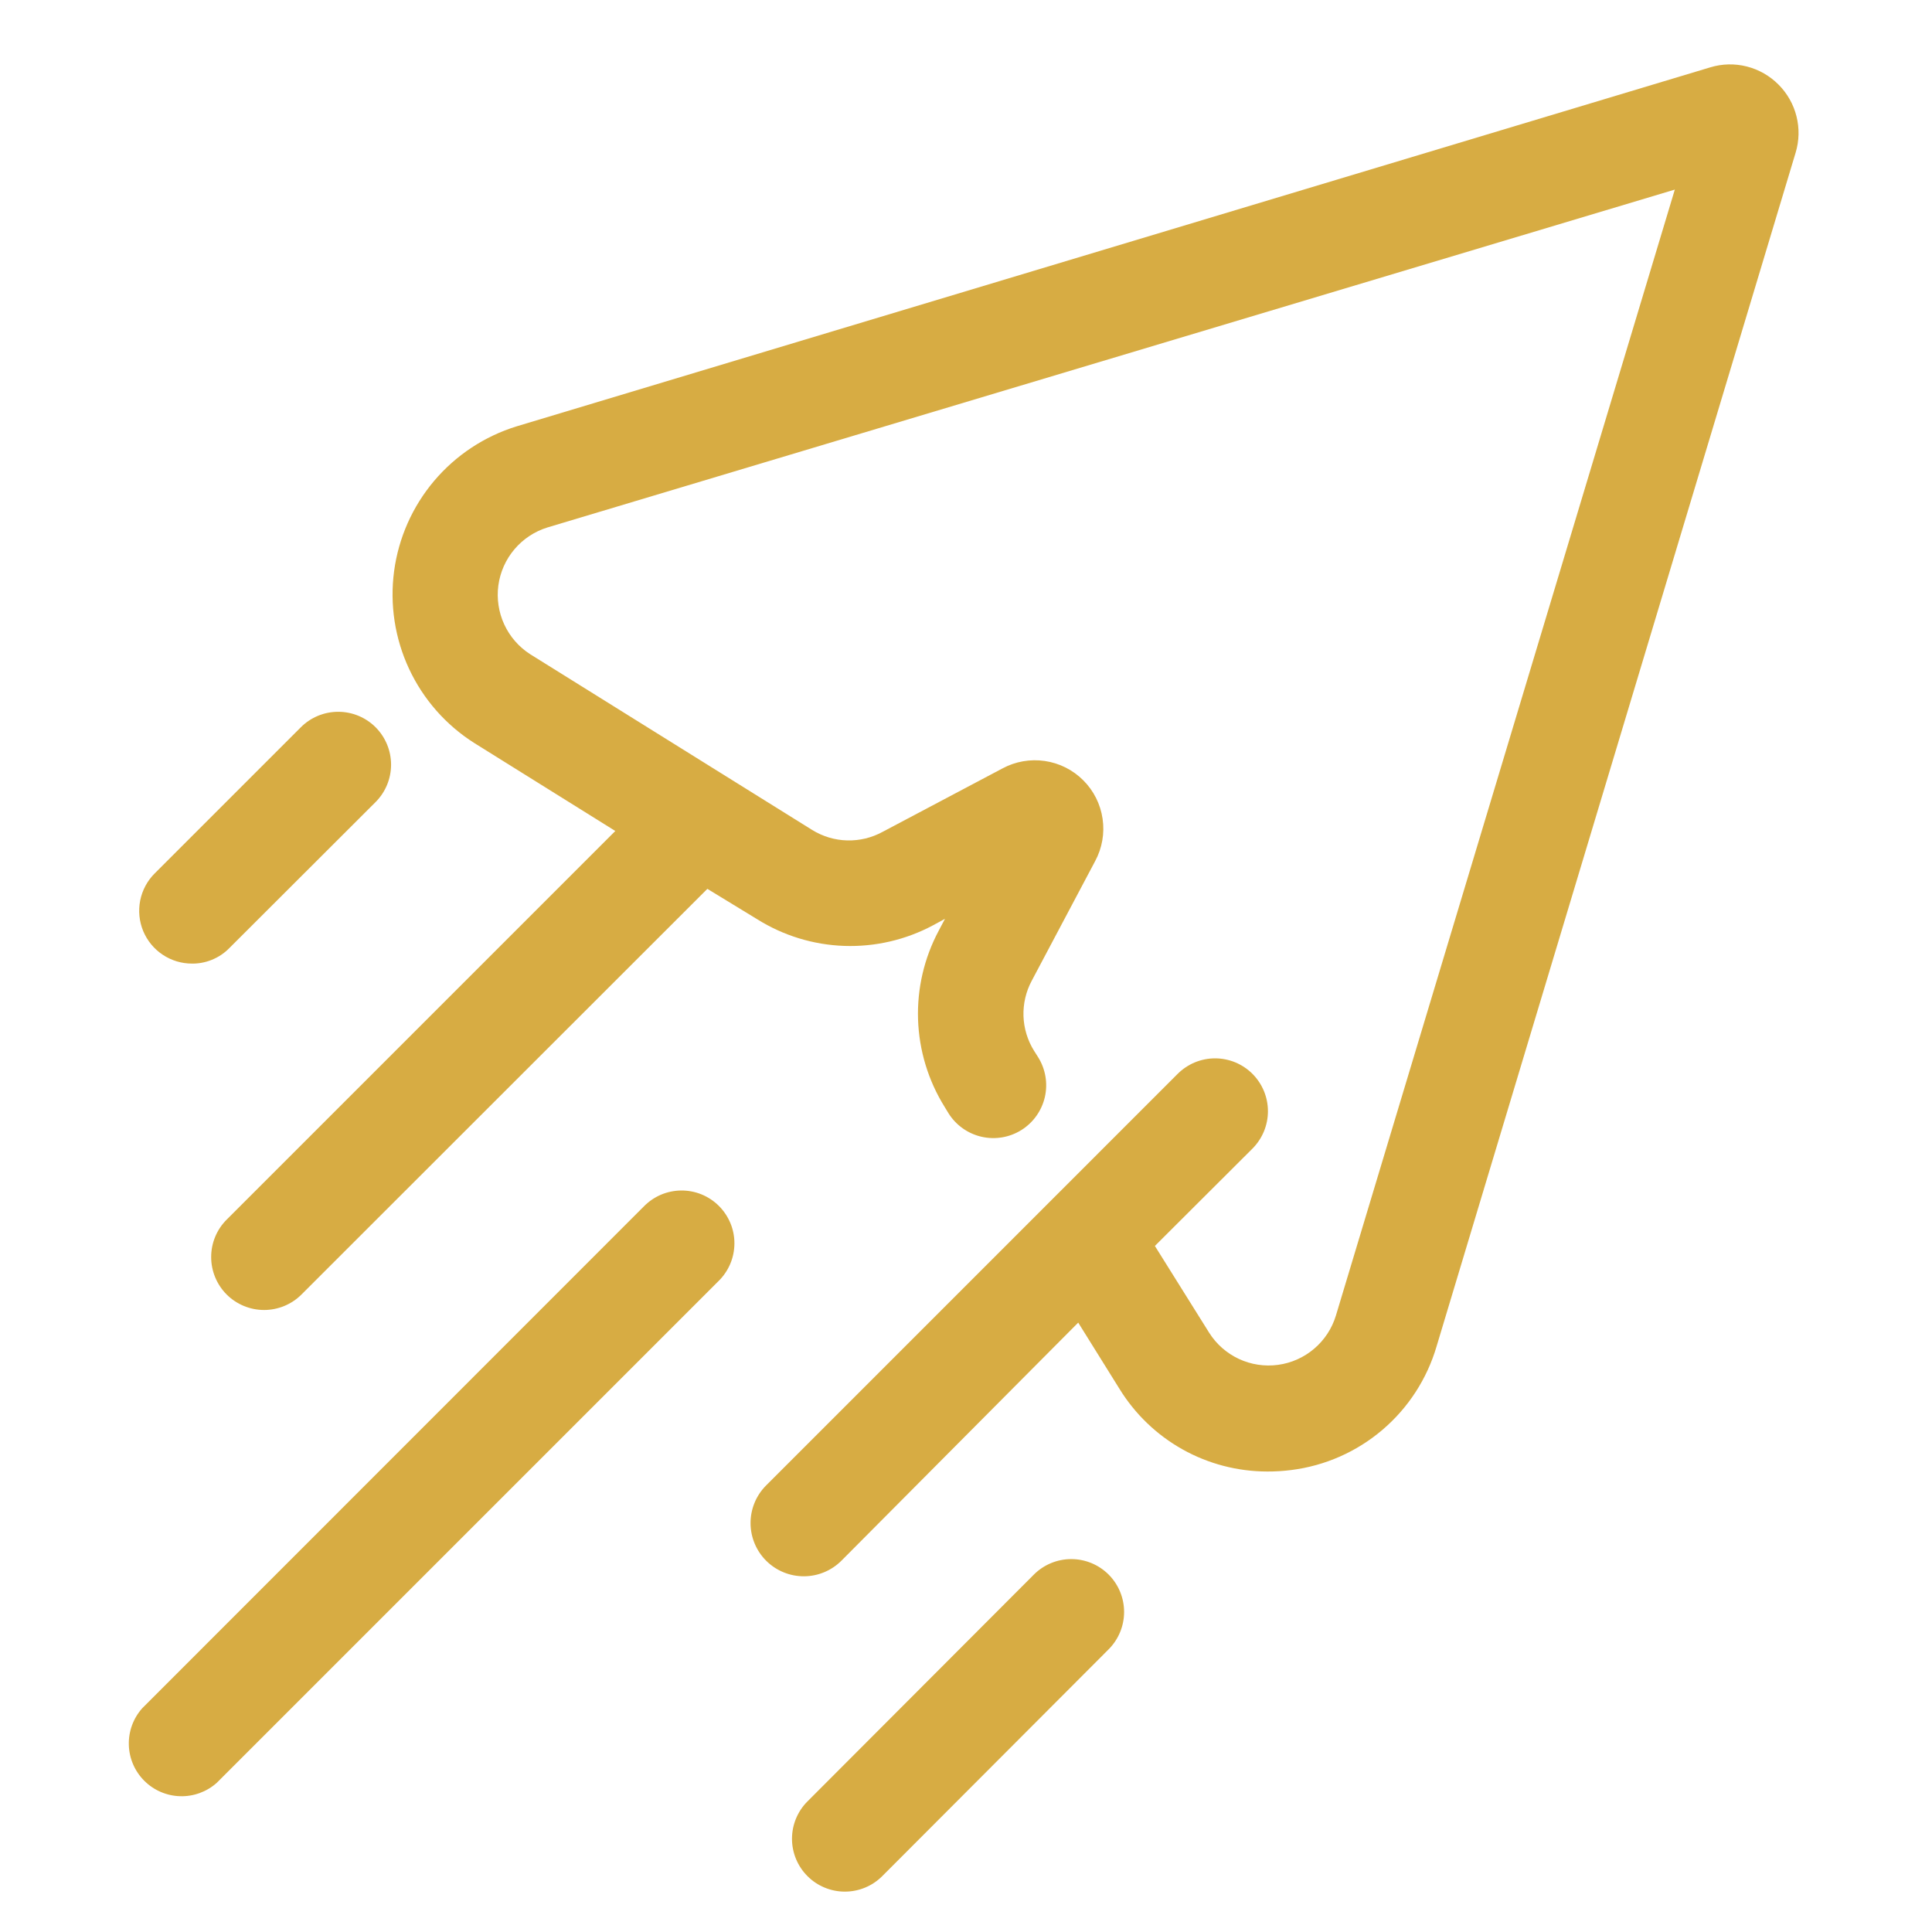<svg width="60" height="60" viewBox="0 0 60 60" fill="none" xmlns="http://www.w3.org/2000/svg">
<g id="noun-publish-6210648 1">
<path id="Vector" d="M55.234 2.628C54.963 2.355 54.623 2.16 54.249 2.065C53.876 1.97 53.484 1.979 53.115 2.091L16.046 13.24C15.048 13.548 14.159 14.135 13.484 14.932C12.809 15.73 12.377 16.704 12.239 17.739C12.101 18.774 12.263 19.828 12.705 20.774C13.147 21.72 13.851 22.52 14.734 23.078L19.109 25.807L7.041 37.875C6.732 38.182 6.558 38.6 6.558 39.036C6.557 39.472 6.73 39.891 7.037 40.2C7.345 40.508 7.763 40.682 8.199 40.683C8.635 40.683 9.054 40.511 9.362 40.203L21.968 27.604L23.516 28.548C24.328 29.057 25.261 29.343 26.219 29.376C27.177 29.409 28.127 29.189 28.973 28.738L29.347 28.535L29.15 28.909C28.699 29.756 28.479 30.706 28.511 31.665C28.544 32.624 28.827 33.557 29.334 34.372L29.458 34.576C29.689 34.944 30.058 35.206 30.482 35.303C30.907 35.4 31.352 35.325 31.721 35.094C32.09 34.862 32.351 34.494 32.449 34.07C32.546 33.645 32.47 33.2 32.239 32.831L32.114 32.634C31.912 32.31 31.798 31.938 31.785 31.555C31.773 31.173 31.861 30.794 32.042 30.457L34.01 26.744C34.227 26.342 34.309 25.88 34.242 25.428C34.176 24.975 33.966 24.556 33.642 24.233C33.319 23.909 32.9 23.699 32.447 23.633C31.995 23.567 31.533 23.648 31.131 23.865L27.412 25.833C27.074 26.018 26.694 26.11 26.309 26.1C25.924 26.09 25.548 25.977 25.221 25.774L16.465 20.317C16.114 20.092 15.835 19.771 15.66 19.393C15.485 19.014 15.422 18.593 15.477 18.18C15.533 17.767 15.706 17.378 15.975 17.06C16.244 16.741 16.599 16.506 16.997 16.382L52.013 5.888L41.487 40.859C41.365 41.259 41.131 41.615 40.812 41.886C40.494 42.157 40.104 42.331 39.69 42.387C39.275 42.443 38.853 42.379 38.474 42.202C38.095 42.025 37.775 41.743 37.552 41.39L35.866 38.694L38.896 35.671C39.048 35.518 39.169 35.337 39.252 35.138C39.334 34.939 39.377 34.726 39.377 34.51C39.377 34.294 39.334 34.081 39.252 33.882C39.169 33.682 39.048 33.502 38.896 33.349C38.744 33.197 38.563 33.076 38.364 32.993C38.164 32.911 37.951 32.868 37.735 32.868C37.52 32.868 37.306 32.911 37.107 32.993C36.908 33.076 36.727 33.197 36.574 33.349L23.785 46.139C23.477 46.451 23.306 46.873 23.309 47.311C23.312 47.749 23.489 48.169 23.801 48.477C24.114 48.785 24.535 48.956 24.974 48.953C25.412 48.95 25.832 48.773 26.14 48.46L33.485 41.075L34.764 43.128C35.246 43.913 35.921 44.562 36.725 45.012C37.528 45.462 38.434 45.698 39.355 45.699C39.605 45.7 39.855 45.685 40.103 45.653C41.148 45.522 42.131 45.088 42.933 44.405C43.735 43.722 44.319 42.82 44.615 41.81L55.765 4.74C55.876 4.373 55.885 3.983 55.791 3.611C55.698 3.239 55.505 2.899 55.234 2.628ZM32.108 48.9L25.077 55.944C24.924 56.096 24.804 56.277 24.721 56.476C24.639 56.675 24.596 56.889 24.596 57.105C24.596 57.32 24.639 57.534 24.721 57.733C24.804 57.932 24.924 58.113 25.077 58.265C25.229 58.418 25.41 58.539 25.61 58.621C25.809 58.704 26.022 58.746 26.238 58.746C26.453 58.746 26.667 58.704 26.866 58.621C27.065 58.539 27.246 58.418 27.399 58.265L34.43 51.221C34.737 50.913 34.91 50.496 34.91 50.06C34.91 49.625 34.737 49.208 34.43 48.9C34.122 48.592 33.704 48.419 33.269 48.419C32.833 48.419 32.416 48.592 32.108 48.9ZM5.932 29.925C6.152 29.931 6.371 29.892 6.576 29.809C6.78 29.727 6.965 29.604 7.119 29.447L11.665 24.908C11.972 24.6 12.145 24.183 12.145 23.747C12.145 23.312 11.972 22.894 11.665 22.586C11.357 22.278 10.939 22.105 10.504 22.105C10.068 22.105 9.651 22.278 9.343 22.586L4.804 27.125C4.574 27.354 4.418 27.647 4.354 27.965C4.291 28.284 4.323 28.614 4.447 28.914C4.572 29.214 4.782 29.47 5.053 29.65C5.323 29.83 5.64 29.926 5.965 29.925H5.932ZM19.988 37.474L4.417 53.051C4.138 53.364 3.989 53.771 4.001 54.19C4.012 54.609 4.184 55.007 4.48 55.303C4.777 55.6 5.175 55.771 5.594 55.783C6.013 55.795 6.42 55.646 6.732 55.367L22.309 39.79C22.466 39.638 22.59 39.457 22.676 39.257C22.762 39.057 22.806 38.842 22.808 38.624C22.81 38.406 22.768 38.19 22.685 37.989C22.602 37.788 22.48 37.605 22.326 37.451C22.172 37.297 21.989 37.176 21.787 37.093C21.585 37.011 21.37 36.97 21.152 36.972C20.934 36.975 20.719 37.02 20.519 37.106C20.319 37.193 20.139 37.318 19.988 37.474Z" fill="#D7AC43"/>
</g>
</svg>
